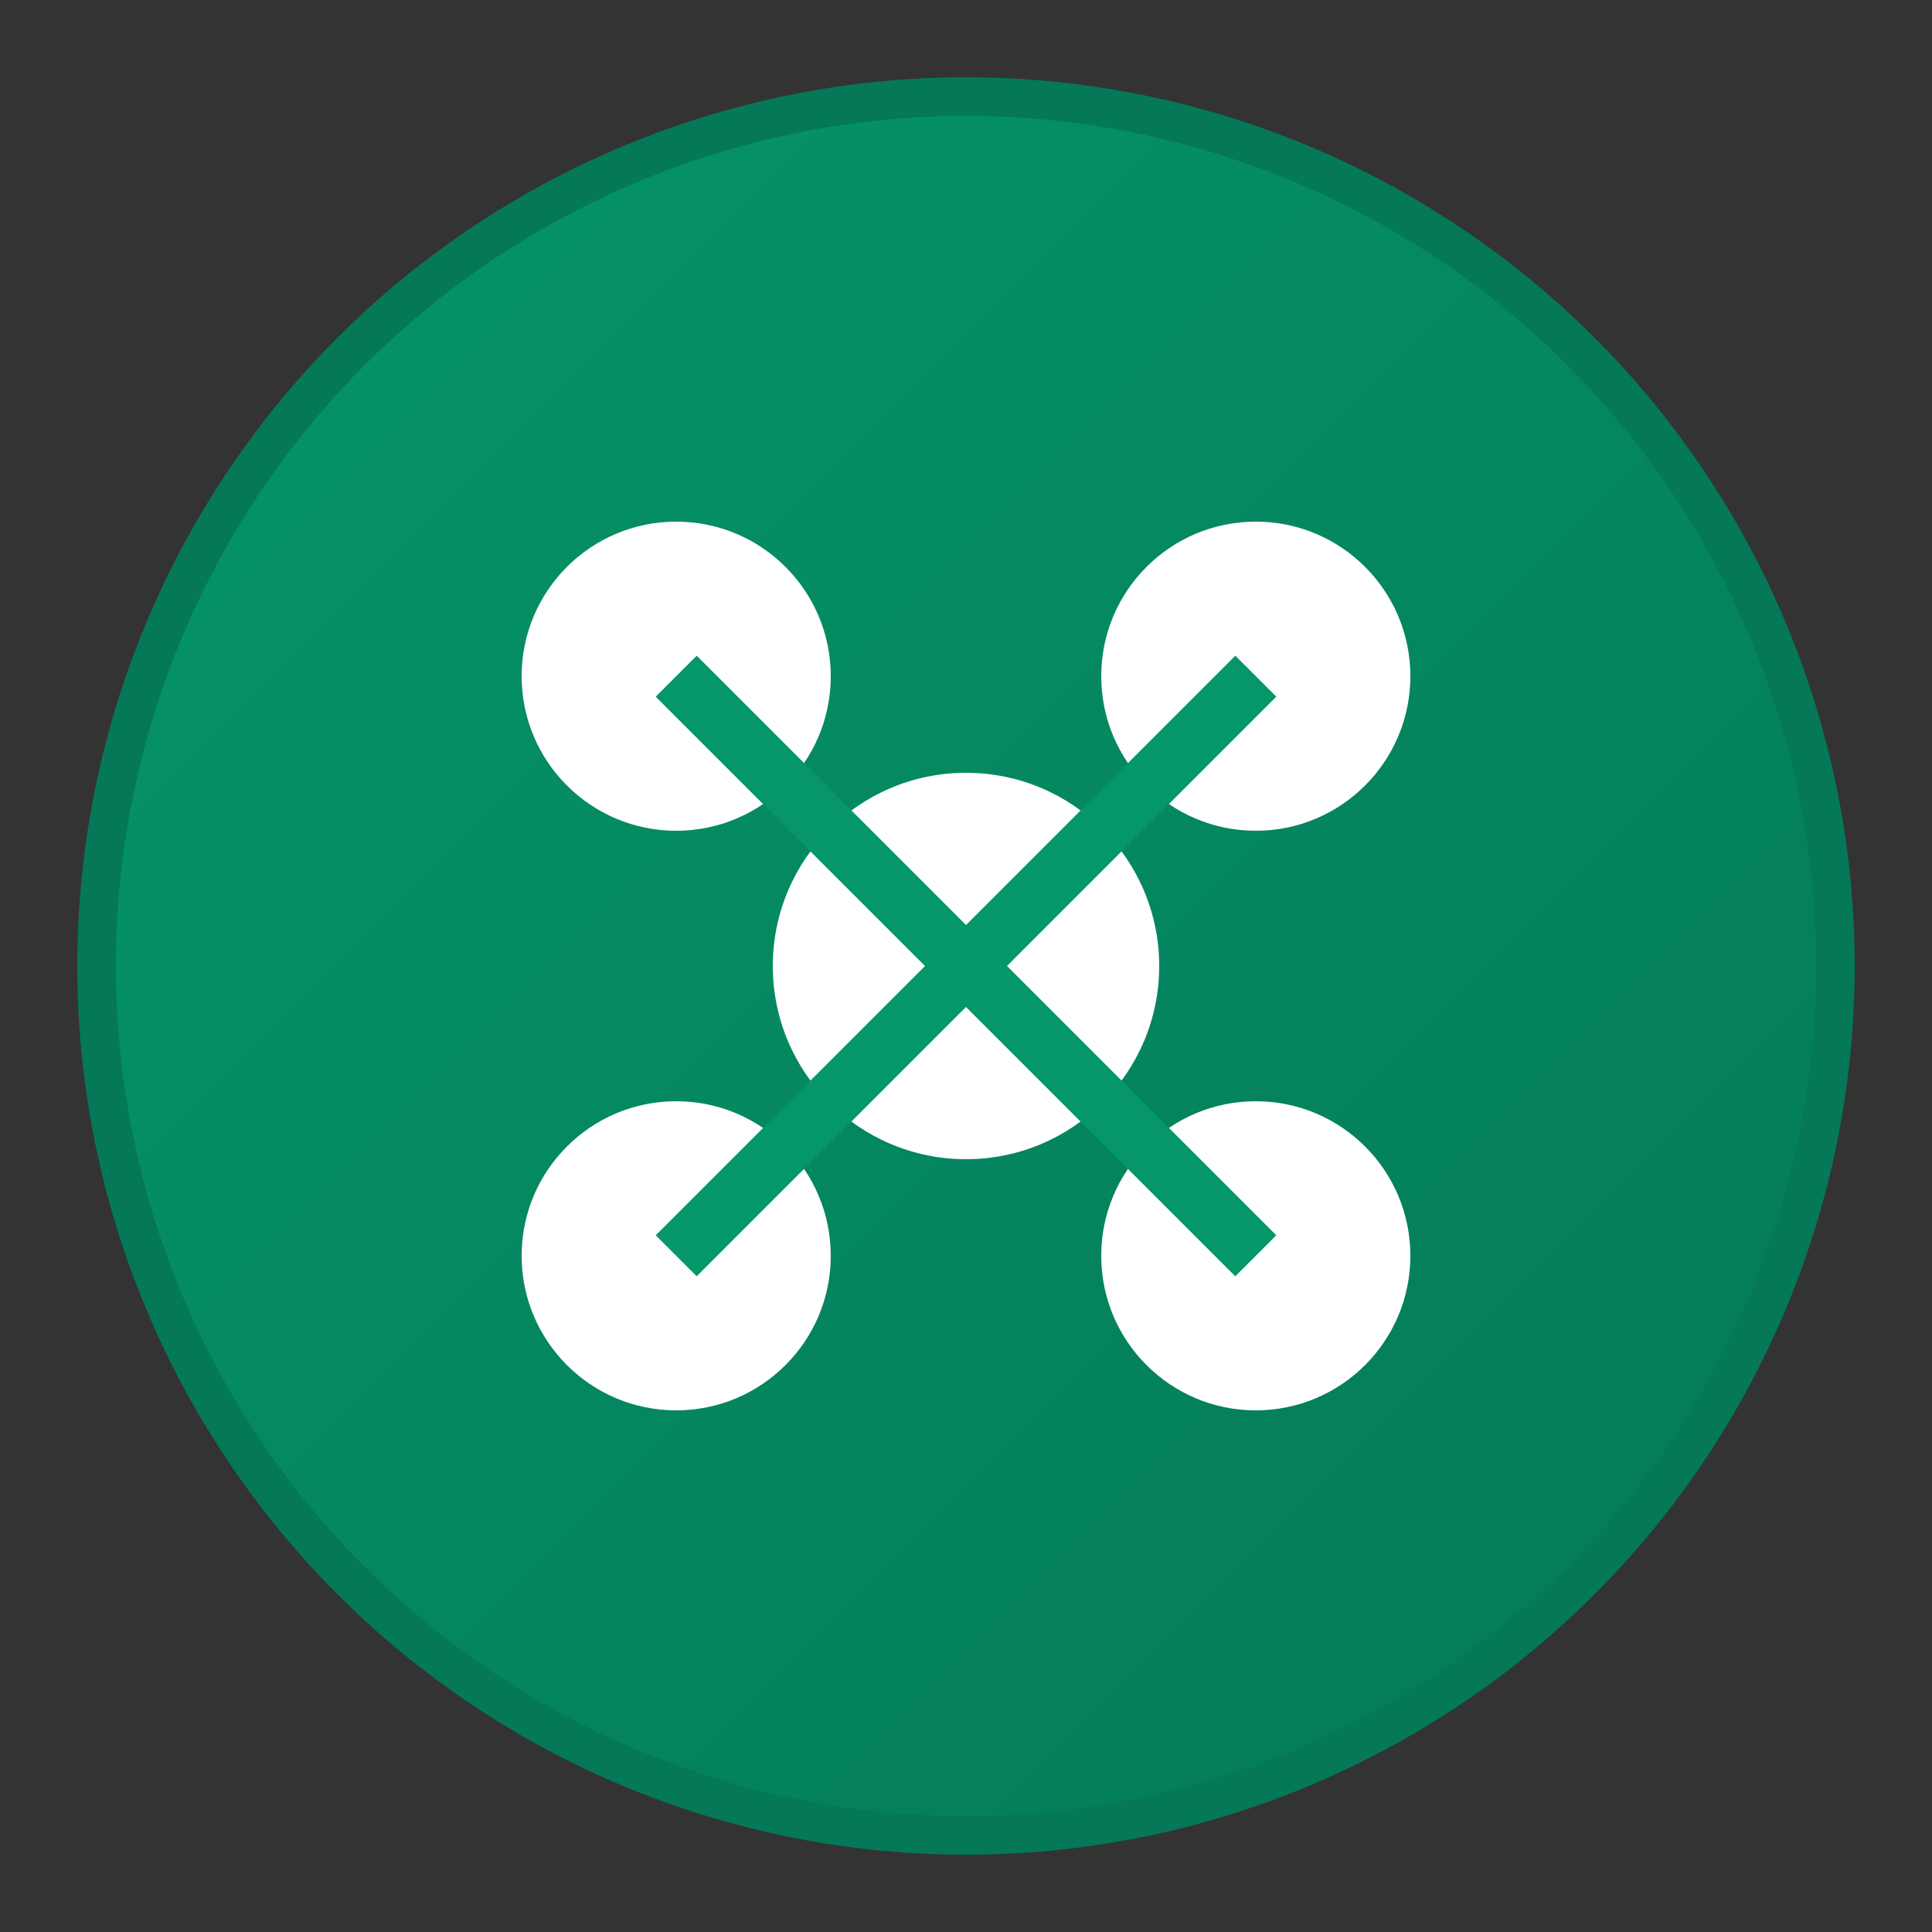 <svg width="100" height="100" viewBox="0 0 100 100" xmlns="http://www.w3.org/2000/svg">
  <rect x="0" y="0" width="100" height="100" fill="#333333" stroke="none"/>
  <defs>
    <linearGradient id="koordinatorGradient" x1="0%" y1="0%" x2="100%" y2="100%">
      <stop offset="0%" style="stop-color:#059669"/>
      <stop offset="100%" style="stop-color:#047857"/>
    </linearGradient>
  </defs>
  <circle cx="50" cy="50" r="45" fill="url(#koordinatorGradient)" stroke="#047857" stroke-width="2"/>
  <circle cx="35" cy="35" r="8" fill="white"/>
  <circle cx="65" cy="35" r="8" fill="white"/>
  <circle cx="35" cy="65" r="8" fill="white"/>
  <circle cx="65" cy="65" r="8" fill="white"/>
  <circle cx="50" cy="50" r="10" fill="white"/>
  <line x1="35" y1="35" x2="50" y2="50" stroke="#059669" stroke-width="3"/>
  <line x1="65" y1="35" x2="50" y2="50" stroke="#059669" stroke-width="3"/>
  <line x1="35" y1="65" x2="50" y2="50" stroke="#059669" stroke-width="3"/>
  <line x1="65" y1="65" x2="50" y2="50" stroke="#059669" stroke-width="3"/>
</svg>